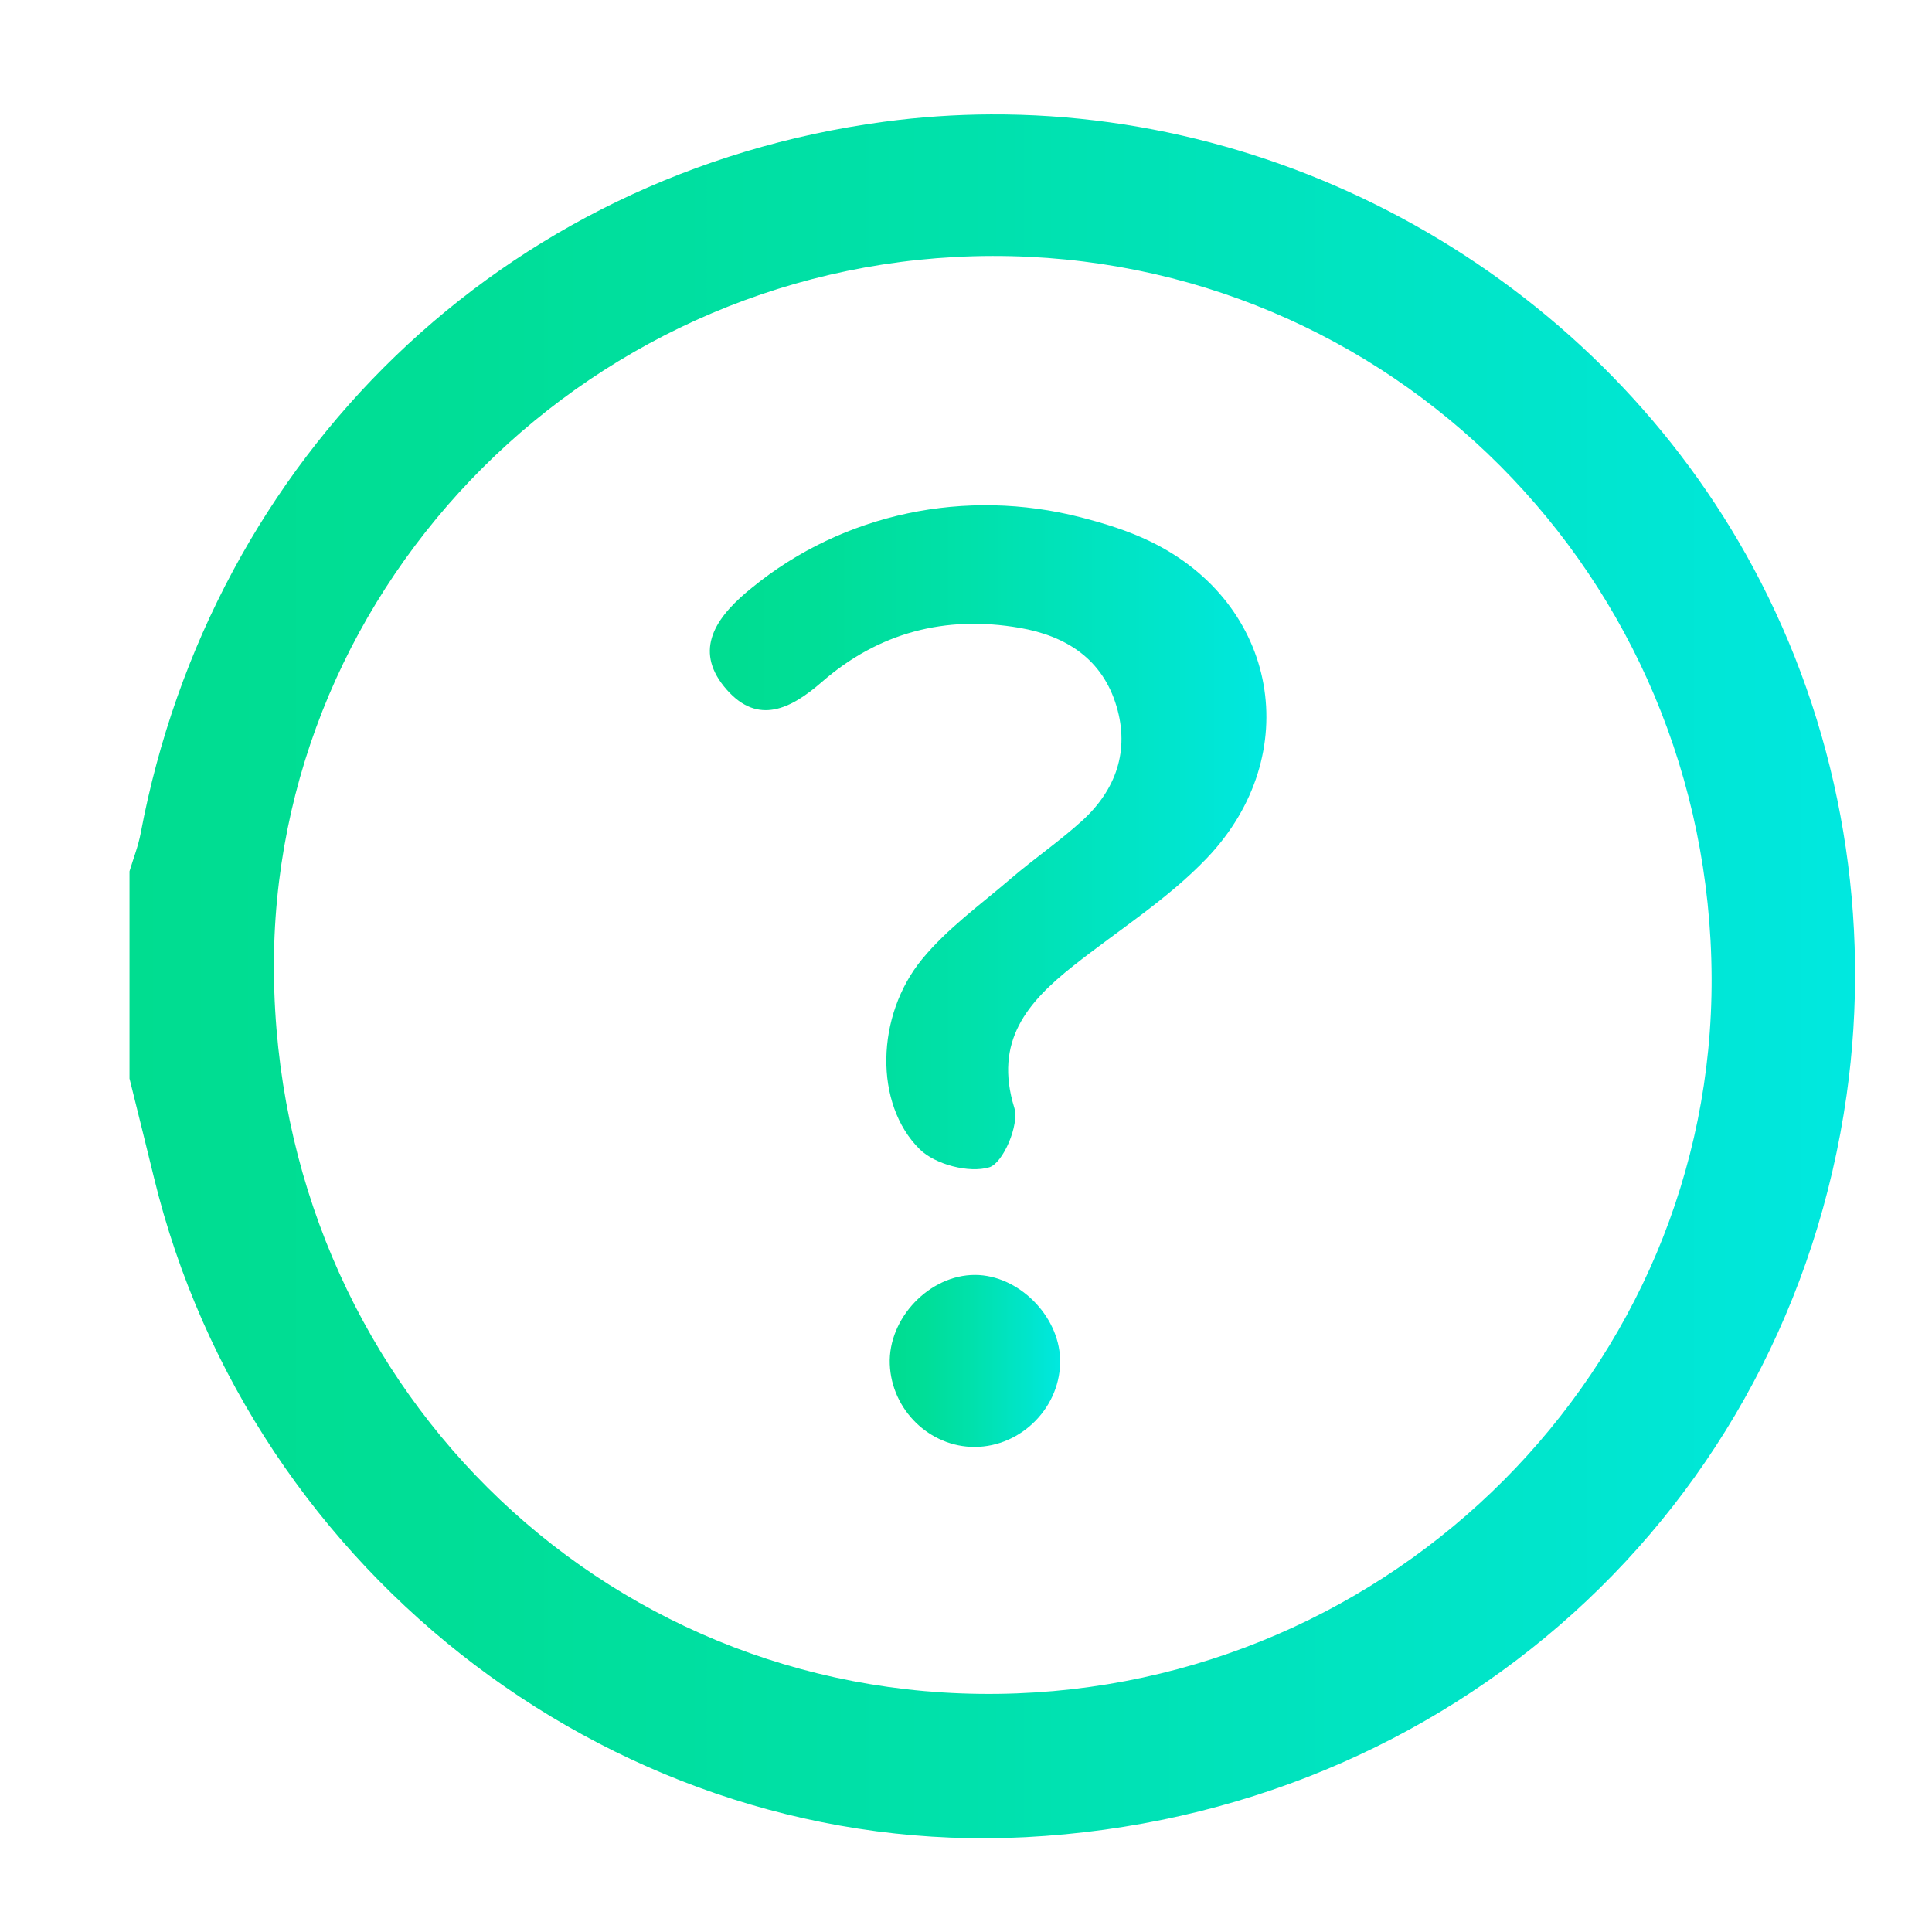 <?xml version="1.0" encoding="utf-8"?>
<!-- Generator: Adobe Illustrator 25.2.1, SVG Export Plug-In . SVG Version: 6.00 Build 0)  -->
<svg version="1.1" id="Layer_1" xmlns="http://www.w3.org/2000/svg" xmlns:xlink="http://www.w3.org/1999/xlink" x="0px" y="0px"
	 viewBox="0 0 1000 1000" style="enable-background:new 0 0 1000 1000;" xml:space="preserve">
<style type="text/css">
	.st0{fill:url(#SVGID_1_);}
	.st1{fill:url(#SVGID_2_);}
	.st2{fill:url(#SVGID_3_);}
</style>
<g id="XsPV3b.tif_4_">
	<g>
		<linearGradient id="SVGID_1_" gradientUnits="userSpaceOnUse" x1="67.03" y1="505.352" x2="960.196" y2="505.352">
			<stop  offset="0" style="stop-color:#00DD90"/>
			<stop  offset="0.193" style="stop-color:#00DE97"/>
			<stop  offset="0.476" style="stop-color:#00E1AB"/>
			<stop  offset="0.813" style="stop-color:#00E5CB"/>
			<stop  offset="1" style="stop-color:#00E8E0"/>
		</linearGradient>
		<path class="st0" d="M512.82,59.21c165.04-0.73,322.07,93.23,398.49,241.9c41.89,81.49,57.32,175.01,44.49,265.69
			c-30.34,214.44-205.33,372.64-424.89,384.11C322.15,961.83,129.94,816.34,79.65,609.37c-4.14-17.05-8.41-34.07-12.62-51.11
			c0-35.76,0-71.52,0-107.28c1.96-6.55,4.52-12.98,5.78-19.66C109.43,236.95,259.82,89.54,457.64,63.01
			C476.07,60.54,494.49,59.29,512.82,59.21z M141.78,503.22C143.6,713.83,309.9,879.47,516.8,876.74
			c204.62-2.7,369.97-168.77,369.13-370.7C885.05,298.32,719.22,132,513.49,132.49C308,132.98,140.03,300.51,141.78,503.22z"/>
		<linearGradient id="SVGID_2_" gradientUnits="userSpaceOnUse" x1="367.423" y1="433.353" x2="655.489" y2="433.353">
			<stop  offset="0" style="stop-color:#00DD90"/>
			<stop  offset="0.193" style="stop-color:#00DE97"/>
			<stop  offset="0.476" style="stop-color:#00E1AB"/>
			<stop  offset="0.813" style="stop-color:#00E5CB"/>
			<stop  offset="1" style="stop-color:#00E8E0"/>
		</linearGradient>
		<path class="st1" d="M389.15,304.25c47.44-38.81,110.87-51.77,170.23-36.5c12.41,3.19,24.54,6.97,35.85,12.43
			c66.45,32.04,80.4,110.52,29.5,163.94c-20.28,21.28-45.96,37.41-69.22,55.83c-23.73,18.79-41.16,38.97-30.5,73.45
			c2.69,8.71-5.81,28.65-12.96,30.79c-10.42,3.13-27.98-1.42-35.98-9.31c-23.69-23.36-22.86-69.16,1.25-98.47
			c13-15.81,30.24-28.21,45.95-41.7c12.01-10.3,25.18-19.29,36.86-29.92c17.52-15.95,24.61-36.26,17.77-59.24
			c-7.25-24.36-25.96-36.41-50.21-40.59c-38.48-6.62-72.99,2.49-102.36,28.08c-16.06,13.99-32.93,22.3-49.08,4.05
			c-16.99-19.18-7.21-35.87,10.15-50.58C387.32,305.76,388.24,305,389.15,304.25z"/>
		<linearGradient id="SVGID_3_" gradientUnits="userSpaceOnUse" x1="460.518" y1="704.411" x2="548.716" y2="704.411">
			<stop  offset="0" style="stop-color:#00DD90"/>
			<stop  offset="0.193" style="stop-color:#00DE97"/>
			<stop  offset="0.476" style="stop-color:#00E1AB"/>
			<stop  offset="0.813" style="stop-color:#00E5CB"/>
			<stop  offset="1" style="stop-color:#00E8E0"/>
		</linearGradient>
		<path class="st2" d="M548.7,703.38c0.75,24.43-19.72,45.51-44.25,45.55c-23.3,0.04-43-19.17-43.9-42.82
			c-0.91-23.81,20.59-46.3,44.18-46.21C526.97,659.97,548,680.77,548.7,703.38z"/>
	</g>
</g>
</svg>
